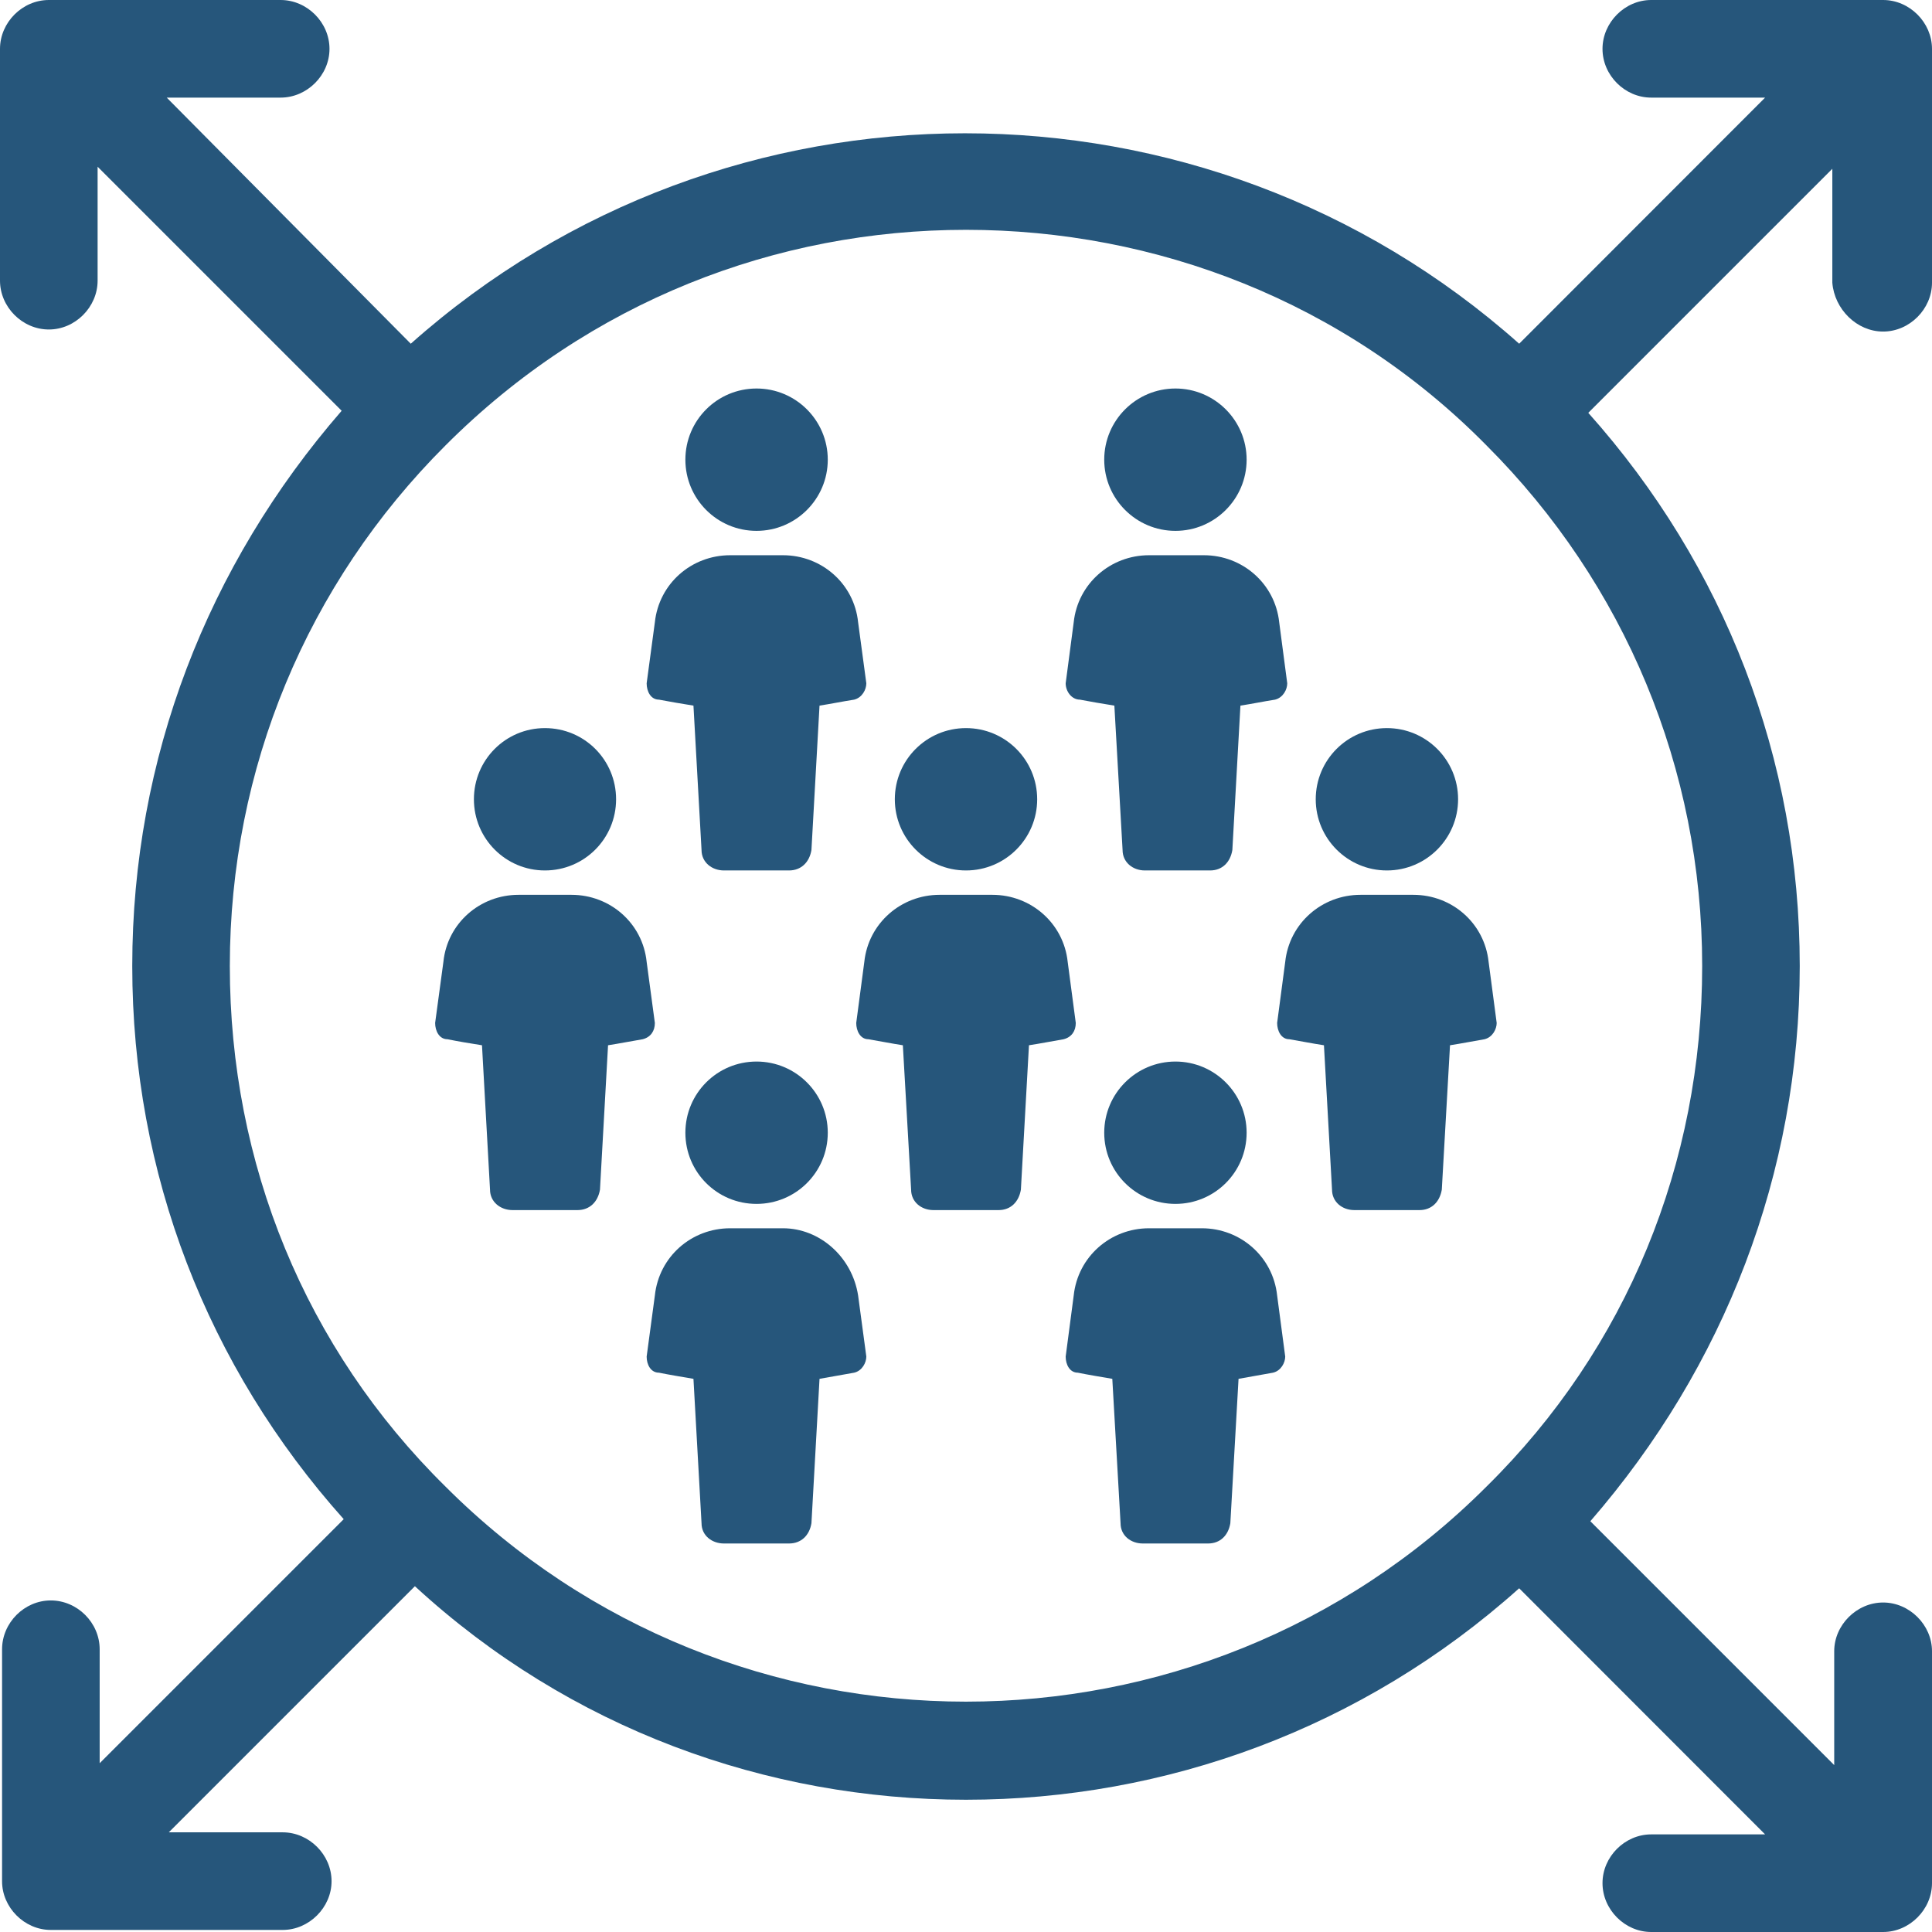 <?xml version="1.0" encoding="UTF-8" standalone="no"?><svg xmlns="http://www.w3.org/2000/svg" xmlns:xlink="http://www.w3.org/1999/xlink" fill="#000000" height="44" preserveAspectRatio="xMidYMid meet" version="1" viewBox="0.0 0.0 44.0 44.0" width="44" zoomAndPan="magnify"><g fill="#26567b" id="change1_1"><path d="M 15.008 15.934 C 15.238 15.977 15.516 16.027 15.793 16.07 L 15.977 19.359 C 15.977 19.637 16.211 19.824 16.488 19.824 L 17.969 19.824 C 18.246 19.824 18.434 19.637 18.48 19.359 L 18.664 16.07 C 18.941 16.027 19.176 15.977 19.453 15.934 C 19.637 15.887 19.73 15.703 19.73 15.562 L 19.543 14.172 C 19.453 13.293 18.711 12.645 17.832 12.645 L 16.629 12.645 C 15.746 12.645 15.008 13.293 14.914 14.172 L 14.727 15.562 C 14.727 15.746 14.82 15.934 15.008 15.934"/><path d="M 18.852 10.469 C 18.852 11.363 18.125 12.09 17.23 12.09 C 16.332 12.09 15.609 11.363 15.609 10.469 C 15.609 9.574 16.332 8.848 17.23 8.848 C 18.125 8.848 18.852 9.574 18.852 10.469"/><path d="M 24.594 15.934 C 24.824 15.977 25.102 16.027 25.379 16.07 L 25.566 19.359 C 25.566 19.637 25.797 19.824 26.074 19.824 L 27.559 19.824 C 27.836 19.824 28.02 19.637 28.066 19.359 L 28.25 16.07 C 28.531 16.027 28.762 15.977 29.039 15.934 C 29.223 15.887 29.316 15.703 29.316 15.562 L 29.133 14.172 C 29.039 13.293 28.297 12.645 27.418 12.645 L 26.168 12.645 C 25.289 12.645 24.547 13.293 24.453 14.172 L 24.27 15.562 C 24.27 15.746 24.406 15.934 24.594 15.934"/><path d="M 28.391 10.469 C 28.391 11.363 27.664 12.09 26.77 12.09 C 25.875 12.09 25.148 11.363 25.148 10.469 C 25.148 9.574 25.875 8.848 26.77 8.848 C 27.664 8.848 28.391 9.574 28.391 10.469"/><path d="M 17.832 27.973 L 16.629 27.973 C 15.746 27.973 15.008 28.621 14.914 29.504 L 14.727 30.895 C 14.727 31.078 14.82 31.262 15.008 31.262 C 15.238 31.309 15.516 31.355 15.793 31.402 L 15.977 34.691 C 15.977 34.969 16.211 35.152 16.488 35.152 L 17.969 35.152 C 18.246 35.152 18.434 34.969 18.48 34.691 L 18.664 31.402 C 18.941 31.355 19.176 31.309 19.453 31.262 C 19.637 31.219 19.73 31.031 19.73 30.895 L 19.543 29.504 C 19.406 28.621 18.664 27.973 17.832 27.973"/><path d="M 18.852 25.797 C 18.852 26.695 18.125 27.418 17.23 27.418 C 16.332 27.418 15.609 26.695 15.609 25.797 C 15.609 24.902 16.332 24.176 17.23 24.176 C 18.125 24.176 18.852 24.902 18.852 25.797"/><path d="M 27.371 27.973 L 26.168 27.973 C 25.289 27.973 24.547 28.621 24.453 29.504 L 24.27 30.895 C 24.27 31.078 24.363 31.262 24.547 31.262 C 24.777 31.309 25.055 31.355 25.332 31.402 L 25.52 34.691 C 25.52 34.969 25.75 35.152 26.027 35.152 L 27.512 35.152 C 27.789 35.152 27.973 34.969 28.02 34.691 L 28.207 31.402 C 28.484 31.355 28.715 31.309 28.992 31.262 C 29.176 31.219 29.27 31.031 29.27 30.895 L 29.086 29.504 C 28.992 28.621 28.25 27.973 27.371 27.973"/><path d="M 28.391 25.797 C 28.391 26.695 27.664 27.418 26.77 27.418 C 25.875 27.418 25.148 26.695 25.148 25.797 C 25.148 24.902 25.875 24.176 26.77 24.176 C 27.664 24.176 28.391 24.902 28.391 25.797"/><path d="M 14.914 23.297 L 14.727 21.906 C 14.637 21.027 13.895 20.379 13.016 20.379 L 11.809 20.379 C 10.93 20.379 10.188 21.027 10.098 21.906 L 9.91 23.297 C 9.91 23.48 10.004 23.668 10.191 23.668 C 10.422 23.715 10.699 23.762 10.977 23.805 L 11.16 27.094 C 11.16 27.371 11.395 27.559 11.672 27.559 L 13.152 27.559 C 13.43 27.559 13.617 27.371 13.664 27.094 L 13.848 23.805 C 14.125 23.762 14.355 23.715 14.637 23.668 C 14.82 23.621 14.914 23.48 14.914 23.297"/><path d="M 14.031 18.203 C 14.031 19.098 13.309 19.824 12.41 19.824 C 11.516 19.824 10.793 19.098 10.793 18.203 C 10.793 17.305 11.516 16.582 12.41 16.582 C 13.309 16.582 14.031 17.305 14.031 18.203"/><path d="M 24.5 23.297 L 24.316 21.906 C 24.223 21.027 23.48 20.379 22.602 20.379 L 21.398 20.379 C 20.52 20.379 19.777 21.027 19.684 21.906 L 19.5 23.297 C 19.5 23.48 19.594 23.668 19.777 23.668 C 20.055 23.715 20.285 23.762 20.562 23.805 L 20.75 27.094 C 20.75 27.371 20.98 27.559 21.258 27.559 L 22.742 27.559 C 23.02 27.559 23.203 27.371 23.25 27.094 L 23.434 23.805 C 23.715 23.762 23.945 23.715 24.223 23.668 C 24.406 23.621 24.5 23.48 24.5 23.297"/><path d="M 23.621 18.203 C 23.621 19.098 22.895 19.824 22 19.824 C 21.105 19.824 20.379 19.098 20.379 18.203 C 20.379 17.305 21.105 16.582 22 16.582 C 22.895 16.582 23.621 17.305 23.621 18.203"/><path d="M 32.188 20.379 L 30.984 20.379 C 30.105 20.379 29.363 21.027 29.27 21.906 L 29.086 23.297 C 29.086 23.48 29.18 23.668 29.363 23.668 C 29.641 23.715 29.871 23.762 30.152 23.805 L 30.336 27.094 C 30.336 27.371 30.566 27.559 30.844 27.559 L 32.328 27.559 C 32.605 27.559 32.789 27.371 32.836 27.094 L 33.023 23.805 C 33.301 23.762 33.531 23.715 33.809 23.668 C 33.996 23.621 34.086 23.434 34.086 23.297 L 33.902 21.906 C 33.809 21.027 33.07 20.379 32.188 20.379"/><path d="M 33.207 18.203 C 33.207 19.098 32.48 19.824 31.586 19.824 C 30.691 19.824 29.965 19.098 29.965 18.203 C 29.965 17.305 30.691 16.582 31.586 16.582 C 32.48 16.582 33.207 17.305 33.207 18.203"/><path d="M 33.855 33.855 C 27.324 40.387 16.672 40.387 10.145 33.855 C 6.949 30.707 5.234 26.492 5.234 22 C 5.234 17.508 6.992 13.293 10.145 10.145 C 13.43 6.855 17.691 5.234 22 5.234 C 26.305 5.234 30.613 6.855 33.855 10.145 C 37.004 13.293 38.766 17.508 38.766 22 C 38.766 26.492 37.051 30.707 33.855 33.855 Z M 42.887 7.551 C 43.488 7.551 44 7.039 44 6.438 L 44 1.113 C 44 0.512 43.488 0 42.887 0 L 37.605 0 C 37.004 0 36.496 0.512 36.496 1.113 C 36.496 1.715 37.004 2.223 37.605 2.223 L 40.199 2.223 L 34.598 7.828 C 27.418 1.438 16.535 1.438 9.355 7.828 L 3.797 2.223 L 6.391 2.223 C 6.992 2.223 7.504 1.715 7.504 1.113 C 7.504 0.508 6.992 0 6.391 0 L 1.113 0 C 0.508 0 0 0.512 0 1.113 L 0 6.391 C 0 6.992 0.508 7.504 1.113 7.504 C 1.715 7.504 2.223 6.992 2.223 6.391 L 2.223 3.797 L 7.781 9.355 C 4.723 12.875 3.012 17.277 3.012 22 C 3.012 26.723 4.723 31.125 7.828 34.598 L 2.27 40.156 L 2.27 37.562 C 2.27 36.957 1.762 36.449 1.156 36.449 C 0.555 36.449 0.047 36.957 0.047 37.562 L 0.047 42.844 C 0.047 43.441 0.555 43.953 1.156 43.953 L 6.438 43.953 C 7.039 43.953 7.551 43.441 7.551 42.844 C 7.551 42.238 7.039 41.73 6.438 41.73 L 3.844 41.73 L 9.449 36.125 C 12.969 39.367 17.461 40.988 22 40.988 C 26.539 40.988 31.031 39.367 34.598 36.172 L 40.199 41.777 L 37.605 41.777 C 37.004 41.777 36.496 42.285 36.496 42.887 C 36.496 43.488 37.004 44 37.605 44 L 42.887 44 C 43.488 44 44 43.488 44 42.887 L 44 37.605 C 44 37.008 43.488 36.496 42.887 36.496 C 42.285 36.496 41.773 37.008 41.773 37.605 L 41.773 40.199 L 36.219 34.645 C 39.273 31.125 40.988 26.723 40.988 22 C 40.988 17.277 39.273 12.875 36.172 9.402 L 41.73 3.844 L 41.73 6.438 C 41.777 7.039 42.285 7.551 42.887 7.551"/></g></svg>